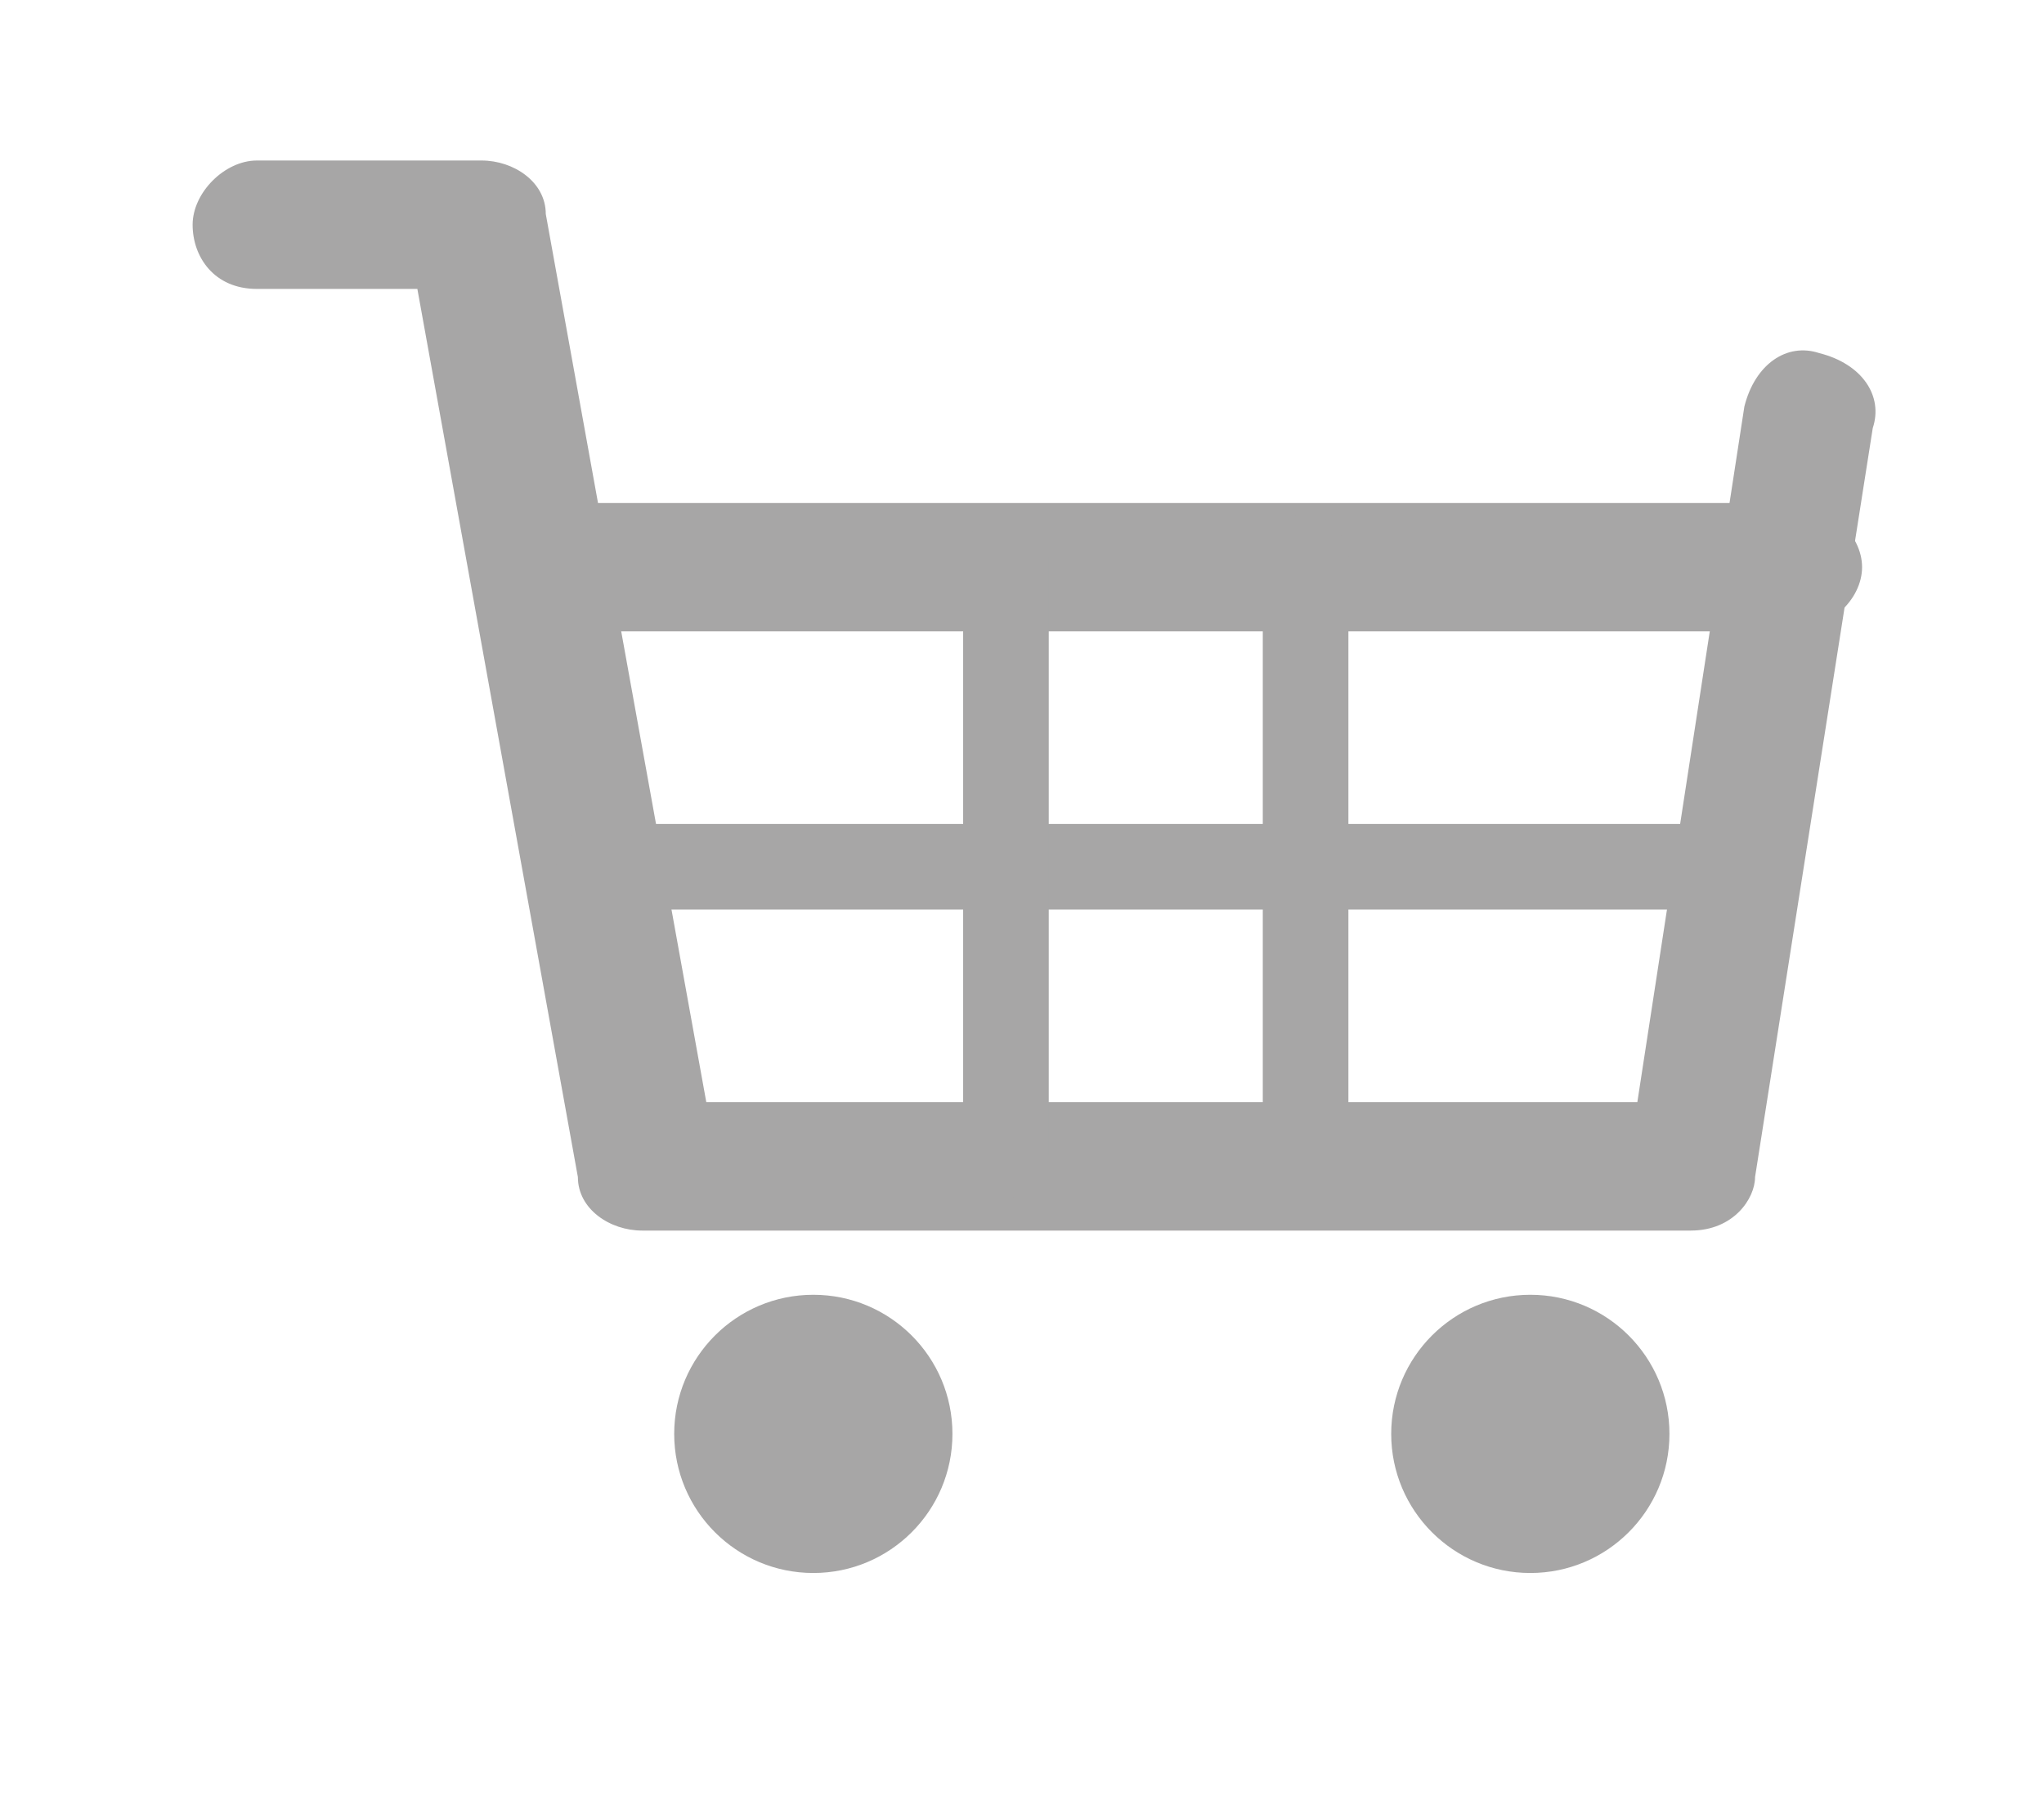 <svg id="Layer_1" xmlns="http://www.w3.org/2000/svg" viewBox="-495.6 492 19.1 17"><style>.st0{fill:#a7a6a6}</style><path class="st0" d="M-479.8 503.5h-9.8c-.3 0-.6-.2-.6-.5l-1.5-8.3h-1.5c-.4 0-.6-.3-.6-.6s.3-.6.6-.6h2.1c.3 0 .6.2.6.5l1.5 8.3h8.7l1-6.5c.1-.4.4-.6.7-.5.4.1.6.4.5.7l-1.1 7c0 .2-.2.5-.6.5z"/><path class="st0" d="M-478.9 497.9h-11.7c-.4 0-.6-.3-.6-.6s.3-.6.6-.6h11.7c.4 0 .7.3.7.6s-.3.6-.7.6zm-.4 2.6H-490c-.2 0-.4-.2-.4-.4s.2-.4.4-.4h10.7c.2 0 .4.2.4.4s-.2.4-.4.4z"/><path class="st0" d="M-486.2 503.2c-.2 0-.4-.2-.4-.4v-5.6c0-.2.2-.4.4-.4s.4.2.4.4v5.6c-.1.2-.2.4-.4.4zm2.8 0c-.2 0-.4-.2-.4-.4v-5.6c0-.2.2-.4.4-.4s.4.2.4.4v5.6c0 .2-.2.4-.4.4z"/><circle id="XMLID_695_" class="st0" cx="-488" cy="505.4" r="1.3"/><circle id="XMLID_696_" class="st0" cx="-481.3" cy="505.4" r="1.3"/></svg>